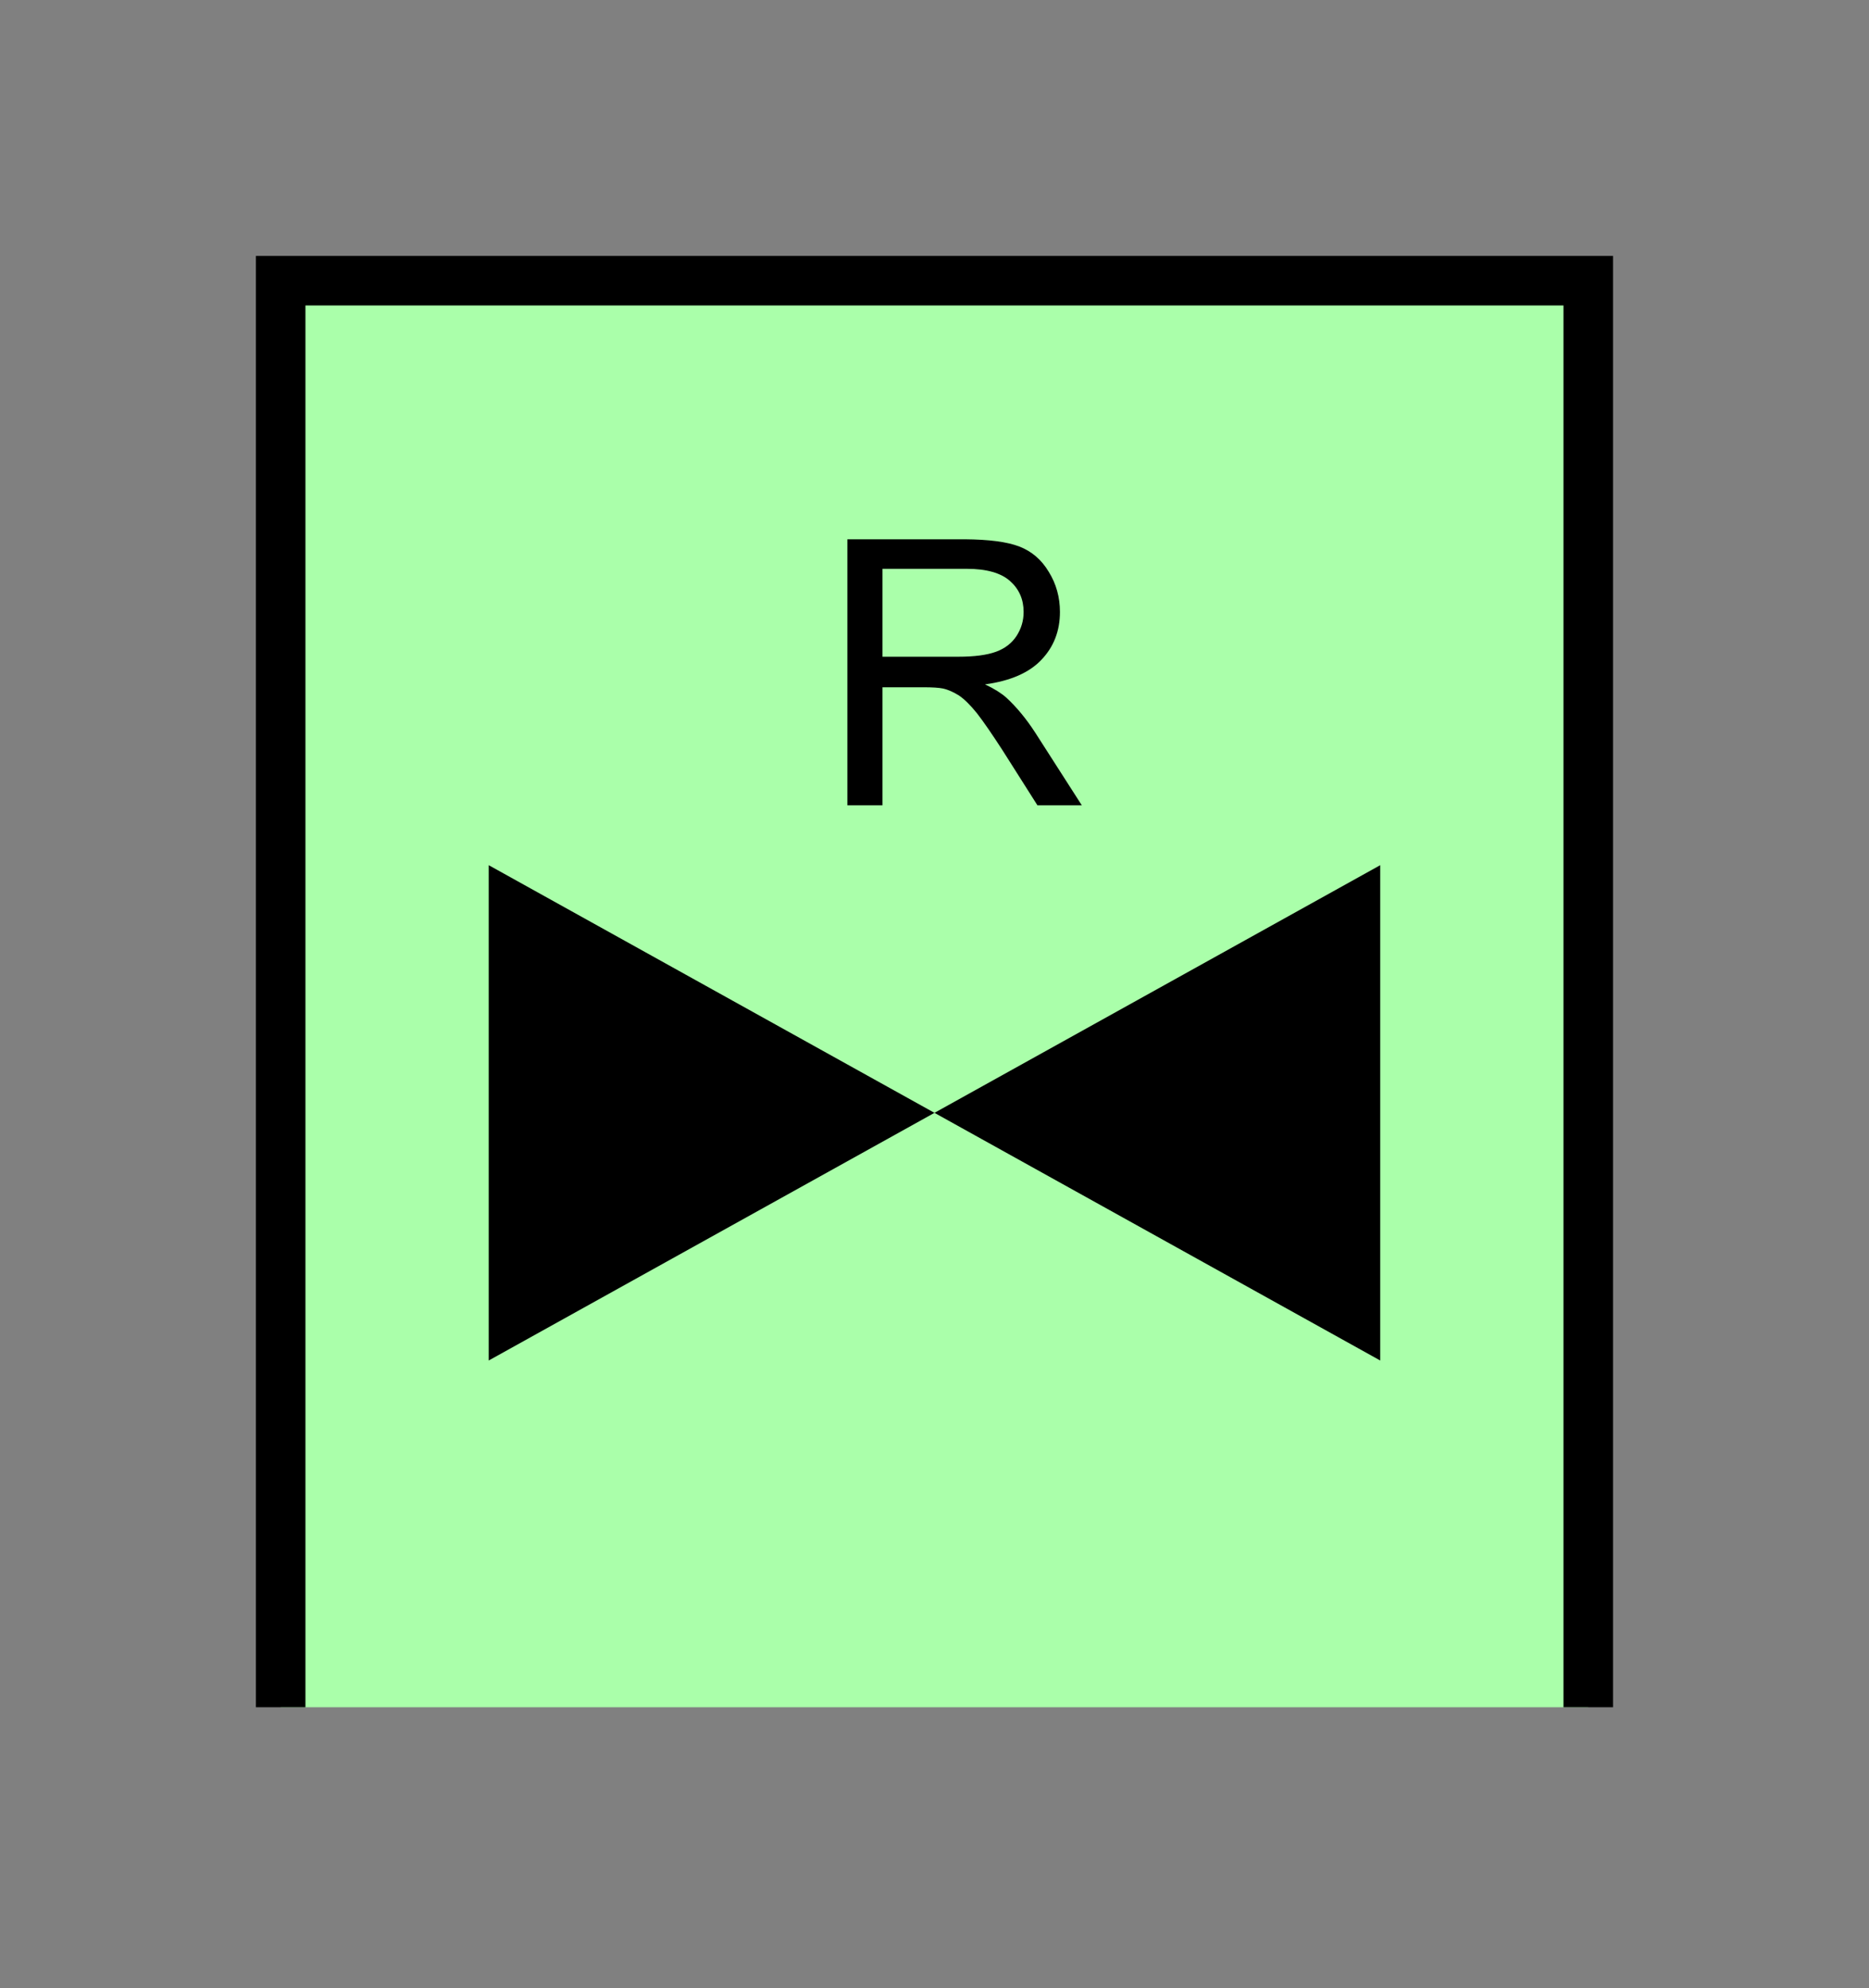 <?xml version="1.0" encoding="UTF-8" standalone="no"?>
<svg
   xmlns:dc="http://purl.org/dc/elements/1.1/"
   xmlns:cc="http://creativecommons.org/ns#"
   xmlns:rdf="http://www.w3.org/1999/02/22-rdf-syntax-ns#"
   xmlns:svg="http://www.w3.org/2000/svg"
   xmlns="http://www.w3.org/2000/svg"
   id="svg13"
   height="101.85mm"
   width="95.75mm"
   version="1.0">
  <rect width="100%" height="100%" fill="#808080" stroke="none"/>
  <defs
     id="defs3">
    <pattern
       y="0"
       x="0"
       height="6"
       width="6"
       patternUnits="userSpaceOnUse"
       id="EMFhbasepattern" />
  </defs>
  <path
     id="path5"
     d="  M 54.345,54.345   L 54.345,330.548   L 307.531,330.548   L 307.531,54.345   L 54.345,54.345   z "
     style="fill:#aaffaa;fill-rule:evenodd;fill-opacity:1;stroke:none;" />
  <path
     id="path7"
     d="  M 54.345,330.548   L 54.345,54.345   L 307.531,54.345   L 307.531,330.548  "
     style="fill:none;stroke:#000000;stroke-width:9.59px;stroke-linecap:butt;stroke-linejoin:miter;stroke-miterlimit:10;stroke-dasharray:none;stroke-opacity:1;" />
  <path
     id="path9"
     d="  M 180.938,215.463   L 180.938,215.463   L 94.625,167.512   L 94.625,263.415   L 180.938,215.463   L 267.251,167.512   L 267.251,263.415   L 180.938,215.463   z "
     style="fill:#000000;fill-rule:evenodd;fill-opacity:1;stroke:none;" />
  <path
     id="path11"
     d="  M 164.075,155.923   L 164.075,104.415   L 186.892,104.415   C 191.488,104.455 194.964,104.895 197.362,105.814   C 199.759,106.733 201.677,108.371 203.076,110.729   C 204.514,113.046 205.234,115.644 205.234,118.481   C 205.234,122.157 204.035,125.234 201.677,127.712   C 199.32,130.229 195.683,131.828 190.728,132.507   C 192.526,133.346 193.885,134.225 194.844,135.064   C 196.842,136.902 198.72,139.18 200.479,141.897   L 209.469,155.923   L 200.878,155.923   L 194.085,145.214   C 192.087,142.137 190.449,139.74 189.17,138.101   C 187.851,136.463 186.692,135.344 185.693,134.665   C 184.654,134.025 183.655,133.546 182.577,133.306   C 181.817,133.146 180.539,133.066 178.78,133.066   L 170.868,133.066   L 170.868,155.923   z  M 170.868,127.152   L 185.534,127.152   C 188.65,127.152 191.088,126.833 192.846,126.193   C 194.604,125.554 195.923,124.515 196.842,123.116   C 197.761,121.678 198.201,120.159 198.201,118.481   C 198.201,116.043 197.322,114.045 195.563,112.487   C 193.805,110.929 191.008,110.129 187.172,110.129   L 170.868,110.129   z "
     style="fill:#000000;fill-rule:evenodd;fill-opacity:1;stroke:none;" />
</svg>
